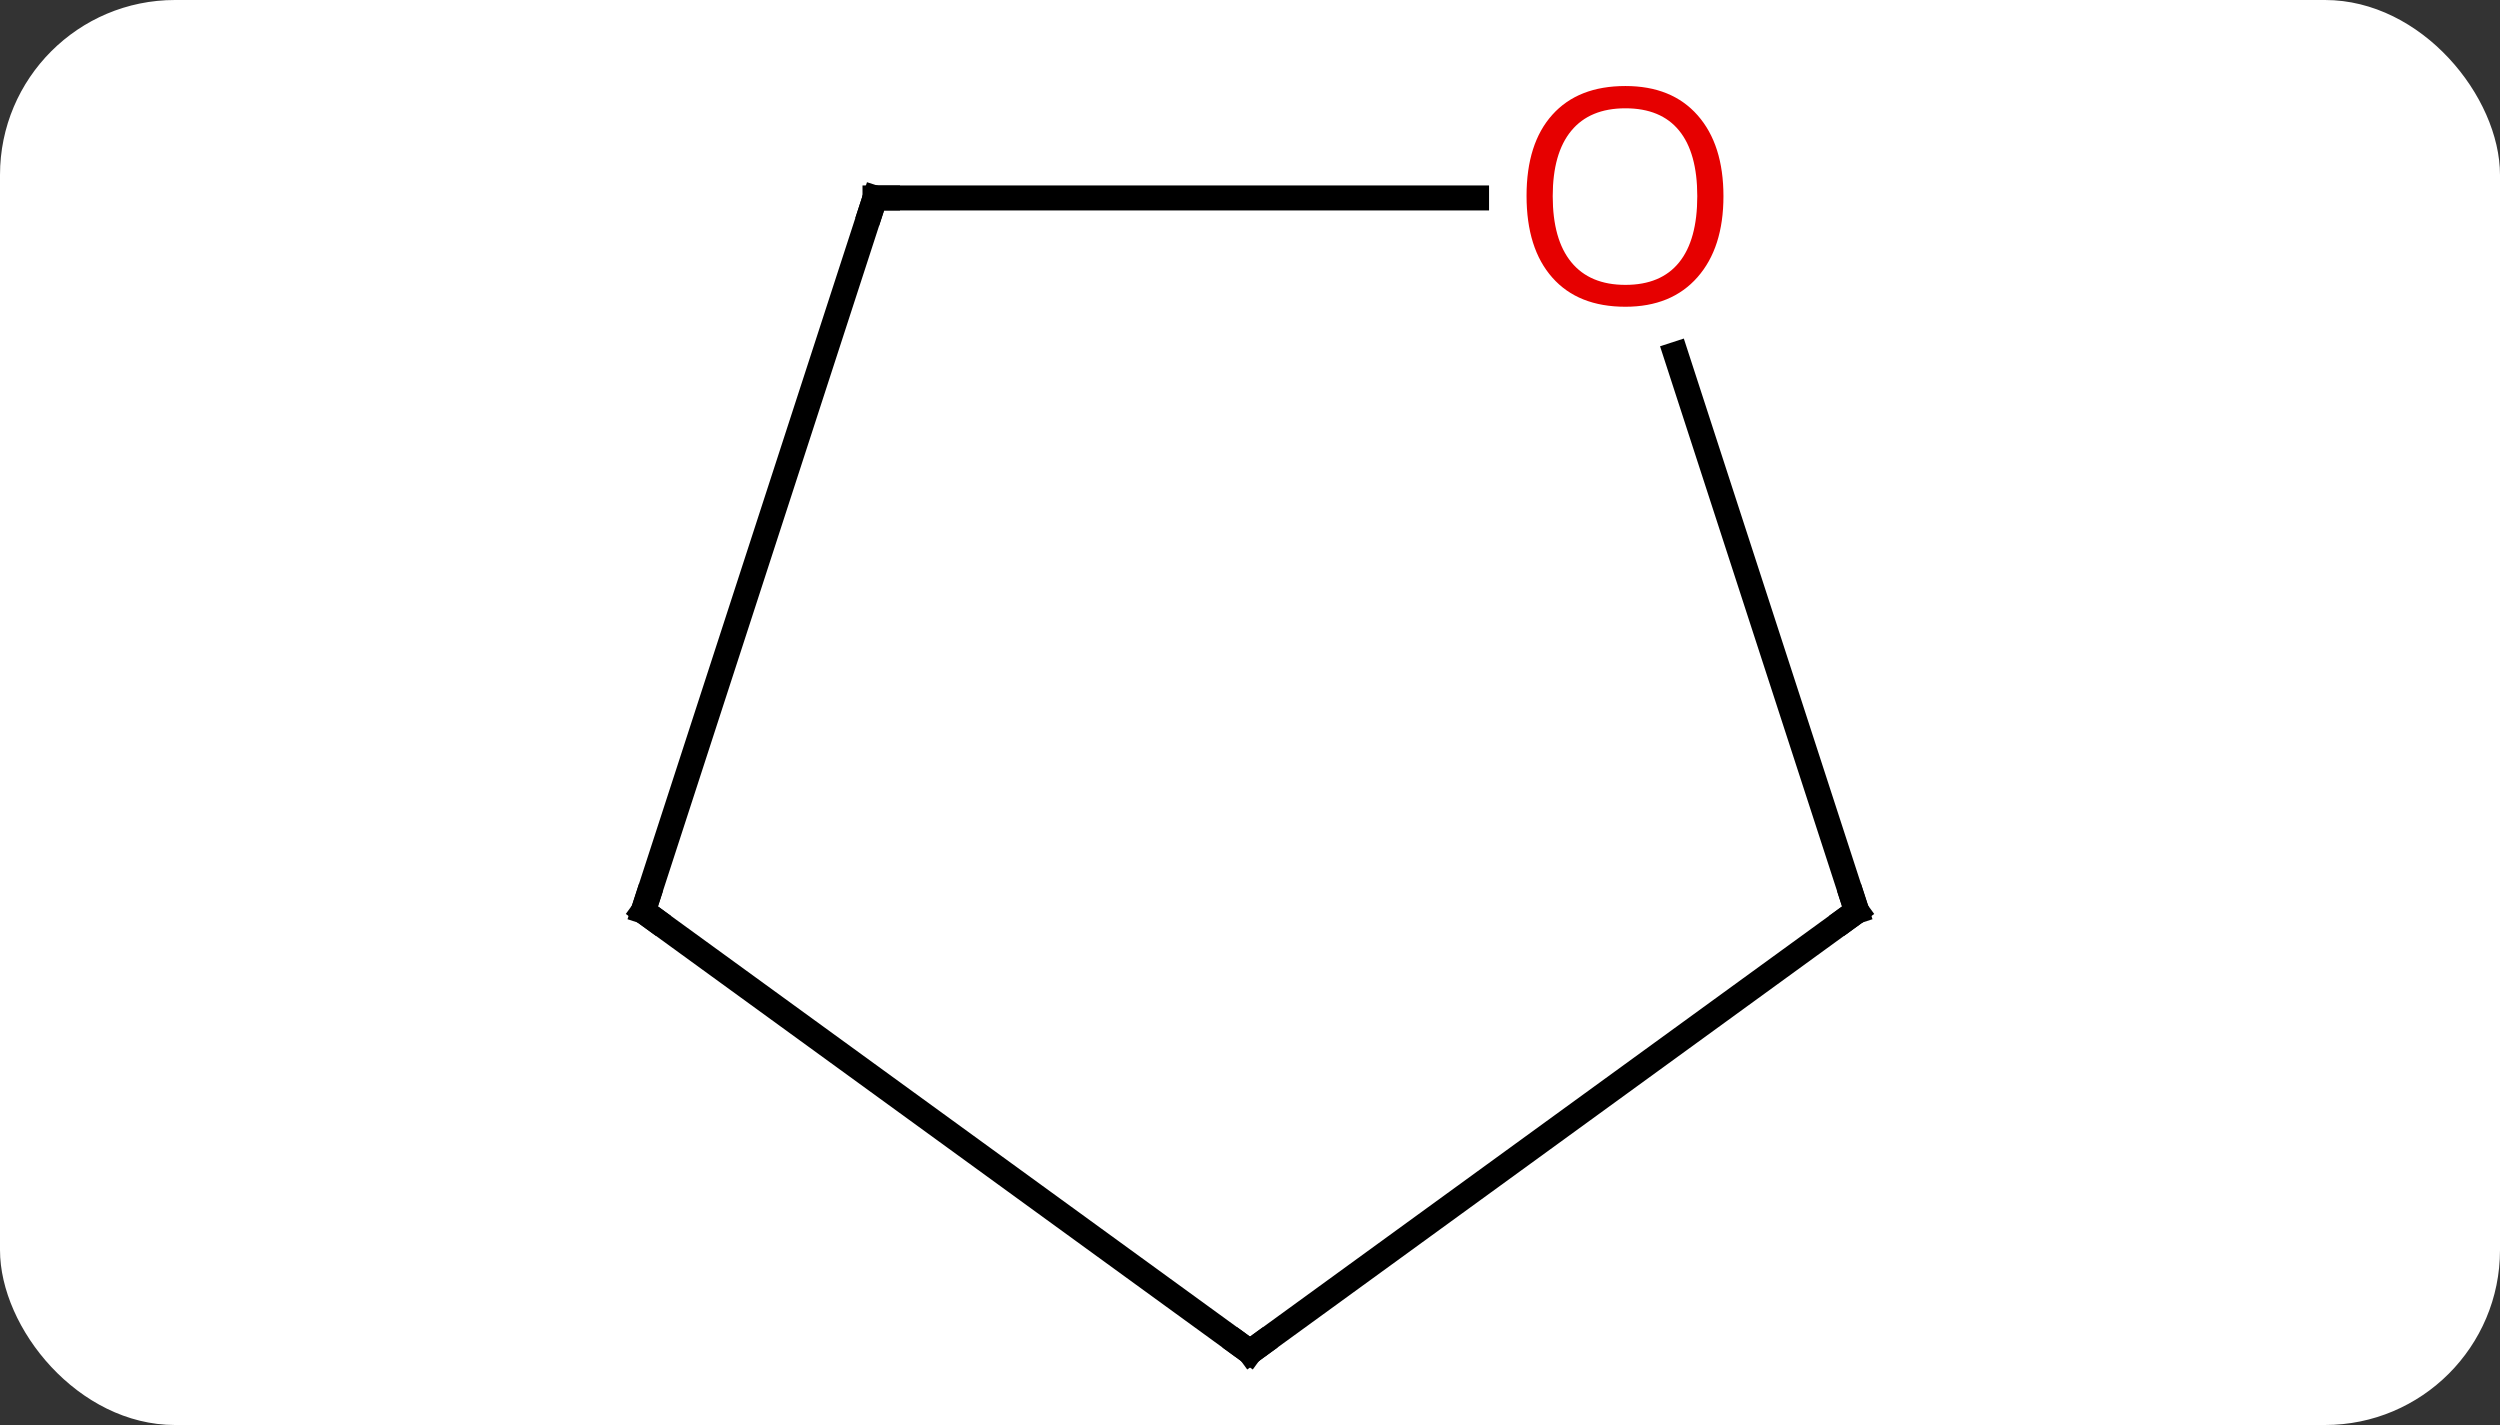 <svg width="100" viewBox="0 0 100 57" style="fill-opacity:1; color-rendering:auto; color-interpolation:auto; text-rendering:auto; stroke:black; stroke-linecap:square; stroke-miterlimit:10; shape-rendering:auto; stroke-opacity:1; fill:black; stroke-dasharray:none; font-weight:normal; stroke-width:1; font-family:'Open Sans'; font-style:normal; stroke-linejoin:miter; font-size:12; stroke-dashoffset:0; image-rendering:auto;" height="57" class="cas-substance-image" xmlns:xlink="http://www.w3.org/1999/xlink" xmlns="http://www.w3.org/2000/svg"><rect x="0" y="0" width="100" height="57" fill="#333333" stroke="none"/><svg class="cas-substance-single-component"><rect y="0" x="0" width="100" stroke="none" ry="7" rx="7" height="57" fill="white" class="cas-substance-group"/><svg y="0" x="22" width="56" viewBox="0 0 56 57" style="fill:black;" height="57" class="cas-substance-single-component-image"><svg><g><g transform="translate(28,31)" style="text-rendering:geometricPrecision; color-rendering:optimizeQuality; color-interpolation:linearRGB; stroke-linecap:butt; image-rendering:optimizeQuality;"><line y2="23.082" y1="5.448" x2="0" x1="-24.27" style="fill:none;"/><line y2="-23.082" y1="5.448" x2="-15" x1="-24.27" style="fill:none;"/><line y2="5.448" y1="23.082" x2="24.27" x1="0" style="fill:none;"/><line y2="-23.082" y1="-23.082" x2="9.062" x1="-15" style="fill:none;"/><line y2="-16.828" y1="5.448" x2="17.032" x1="24.27" style="fill:none;"/><path style="fill:none; stroke-miterlimit:5;" d="M-23.866 5.742 L-24.27 5.448 L-24.116 4.973"/><path style="fill:none; stroke-miterlimit:5;" d="M-0.405 22.788 L0 23.082 L0.405 22.788"/><path style="fill:none; stroke-miterlimit:5;" d="M-15.155 -22.607 L-15 -23.082 L-14.5 -23.082"/><path style="fill:none; stroke-miterlimit:5;" d="M23.866 5.742 L24.27 5.448 L24.116 4.973"/></g><g transform="translate(28,31)" style="stroke-linecap:butt; fill:rgb(230,0,0); text-rendering:geometricPrecision; color-rendering:optimizeQuality; image-rendering:optimizeQuality; font-family:'Open Sans'; stroke:rgb(230,0,0); color-interpolation:linearRGB; stroke-miterlimit:5;"><path style="stroke:none;" d="M18.938 -23.152 Q18.938 -21.09 17.898 -19.91 Q16.859 -18.73 15.016 -18.73 Q13.125 -18.73 12.094 -19.895 Q11.062 -21.059 11.062 -23.168 Q11.062 -25.262 12.094 -26.41 Q13.125 -27.559 15.016 -27.559 Q16.875 -27.559 17.906 -26.387 Q18.938 -25.215 18.938 -23.152 ZM12.109 -23.152 Q12.109 -21.418 12.852 -20.512 Q13.594 -19.605 15.016 -19.605 Q16.438 -19.605 17.164 -20.504 Q17.891 -21.402 17.891 -23.152 Q17.891 -24.887 17.164 -25.777 Q16.438 -26.668 15.016 -26.668 Q13.594 -26.668 12.852 -25.77 Q12.109 -24.871 12.109 -23.152 Z"/></g></g></svg></svg></svg></svg>